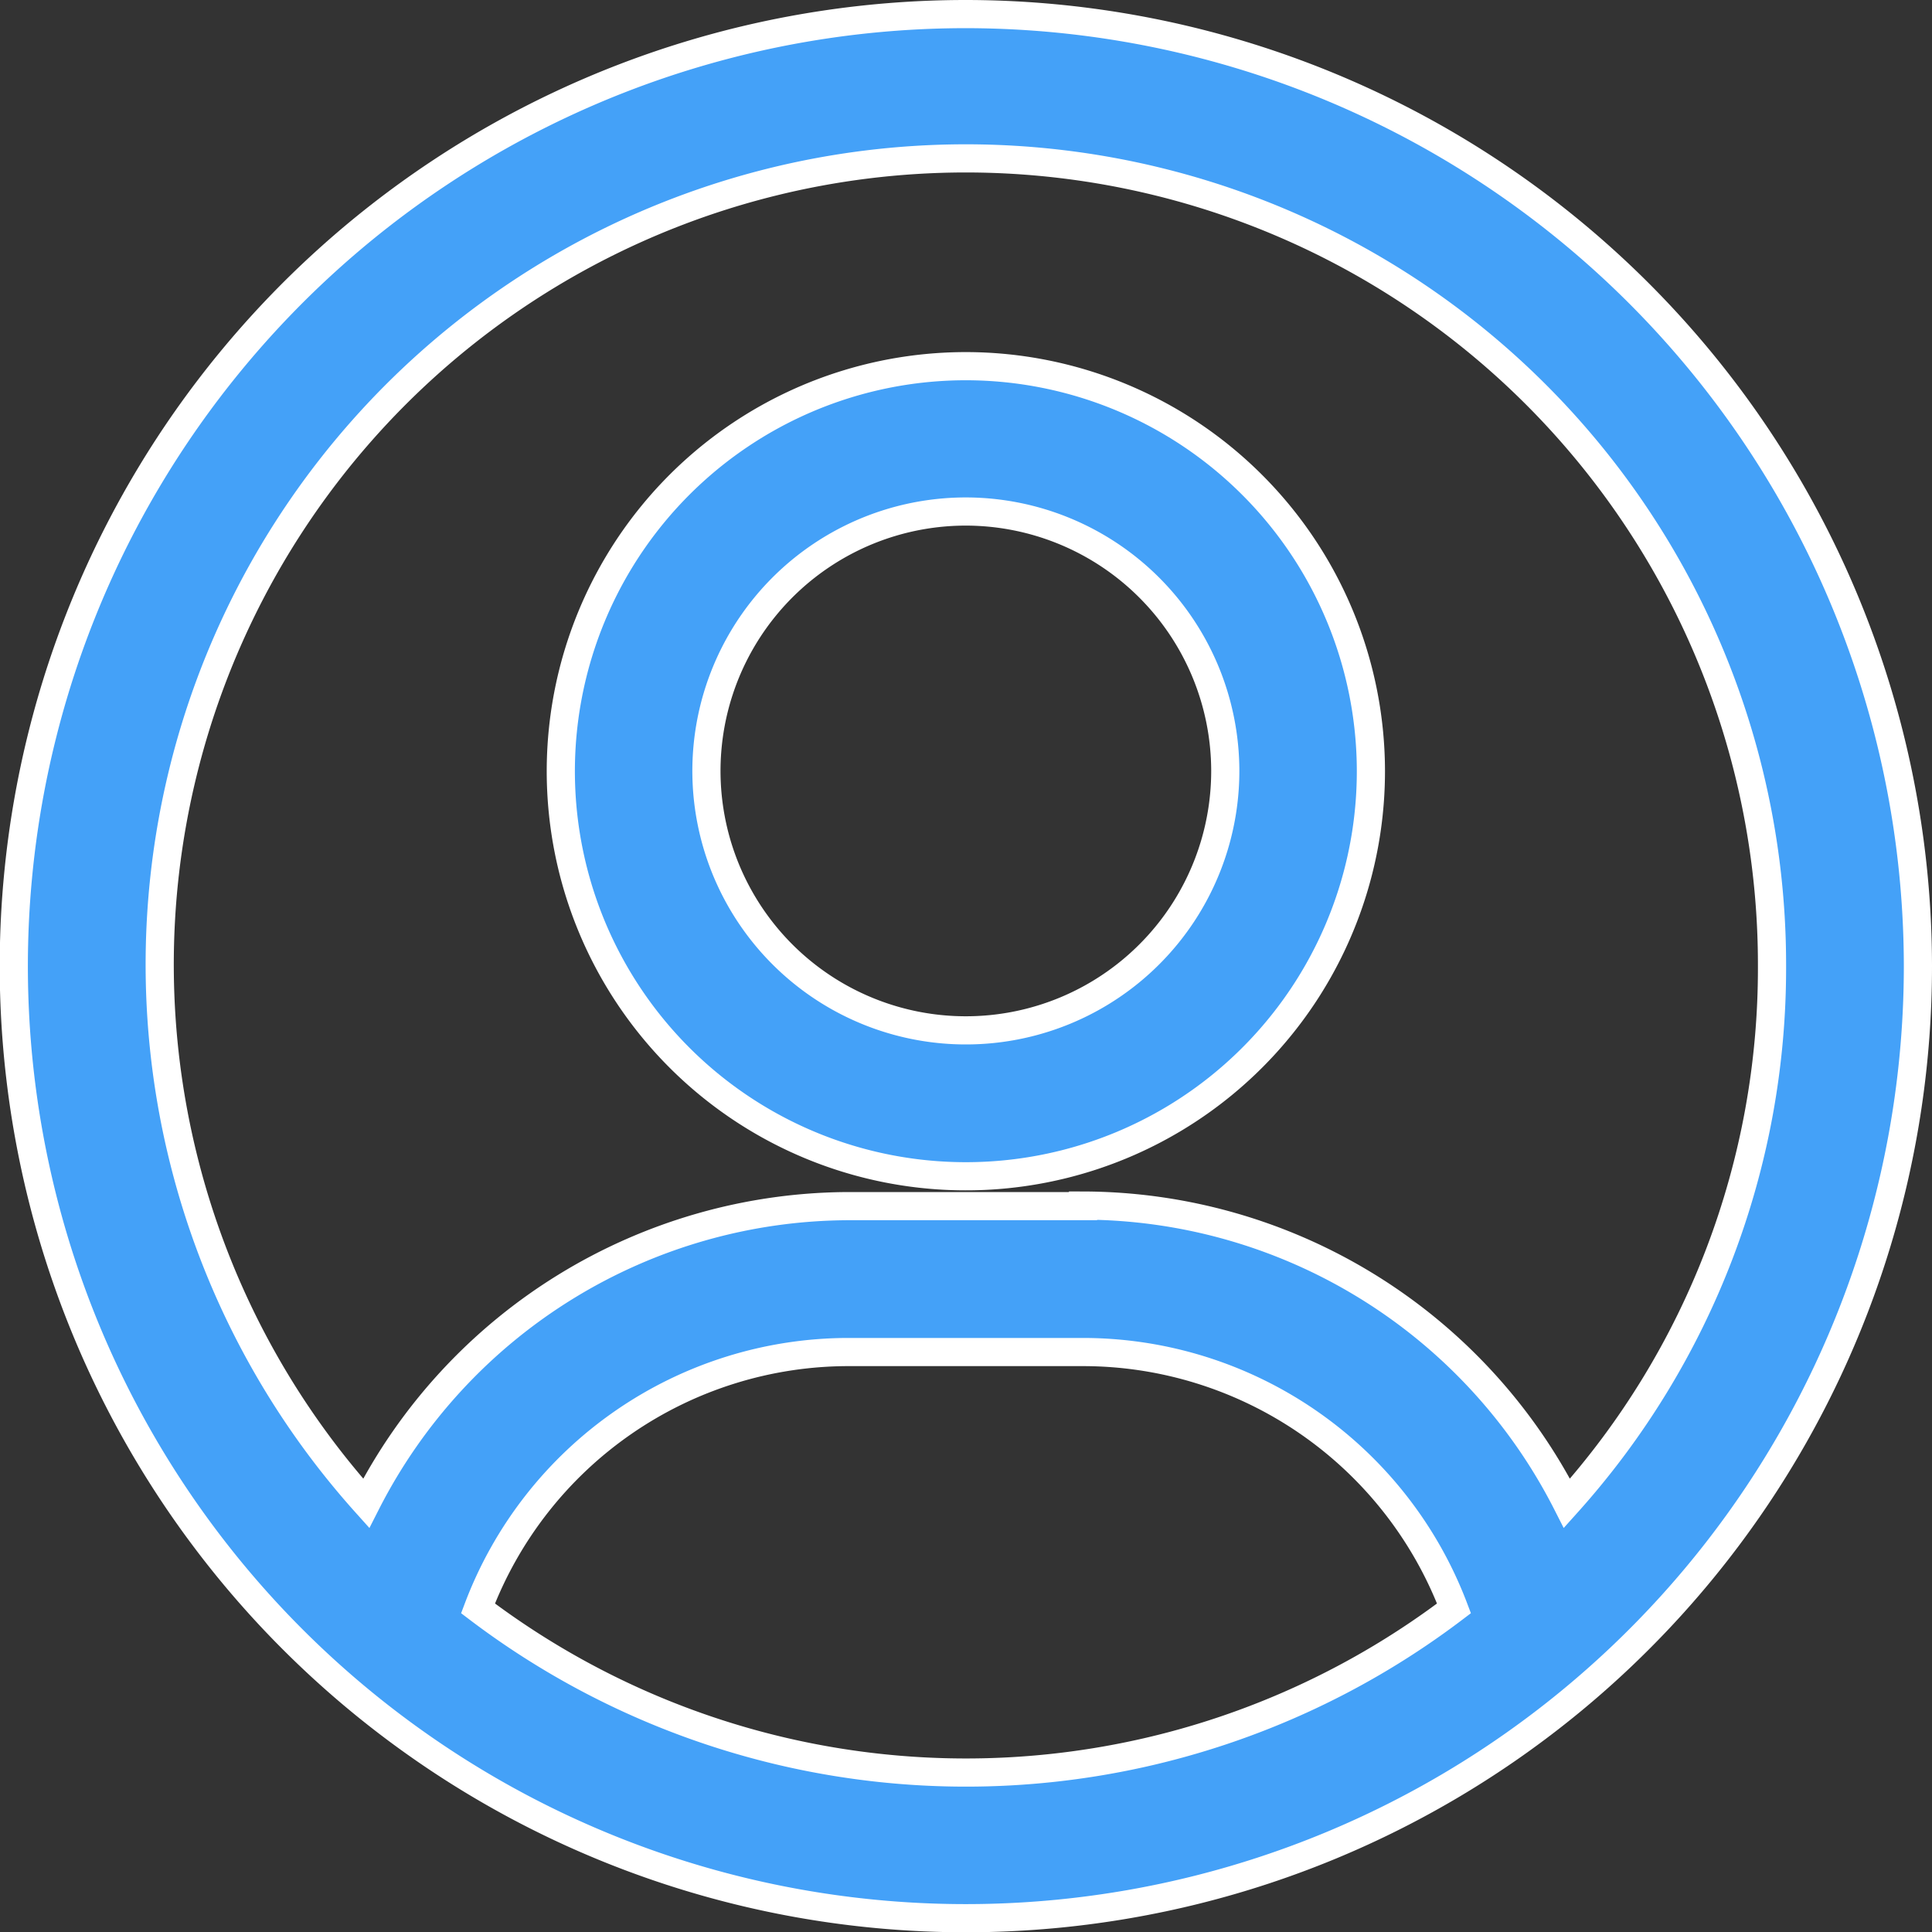 <svg xmlns="http://www.w3.org/2000/svg" viewBox="0 0 68.59 68.59"><rect x="0" y="0" width="68.59" height="68.59" fill="#333333" stroke="none"/><defs><style>.cls-1{fill:#44a1f8;stroke:#fff;stroke-miterlimit:10;}</style></defs><g id="图层_2" data-name="图层 2"><g id="图层_1-2" data-name="图层 1"><path class="cls-1" d="M34.29.5a33.8,33.8,0,1,0,33.8,33.79A33.83,33.83,0,0,0,34.29.5ZM30.13,48h8.32a14.09,14.09,0,0,1,13.17,9.1,28.66,28.66,0,0,1-34.65,0A14.07,14.07,0,0,1,30.13,48Zm8.32-5.18H30.13A19.28,19.28,0,0,0,13,53.37,28.62,28.62,0,1,1,62.91,34.29a28.41,28.41,0,0,1-7.28,19.08A19.31,19.31,0,0,0,38.45,42.8Z"/><path class="cls-1" d="M34.29,13A14.38,14.38,0,1,0,48.67,27.36,14.39,14.39,0,0,0,34.29,13ZM43.5,27.36a9.21,9.21,0,1,1-9.21-9.2A9.22,9.22,0,0,1,43.5,27.36Z"/></g></g></svg>